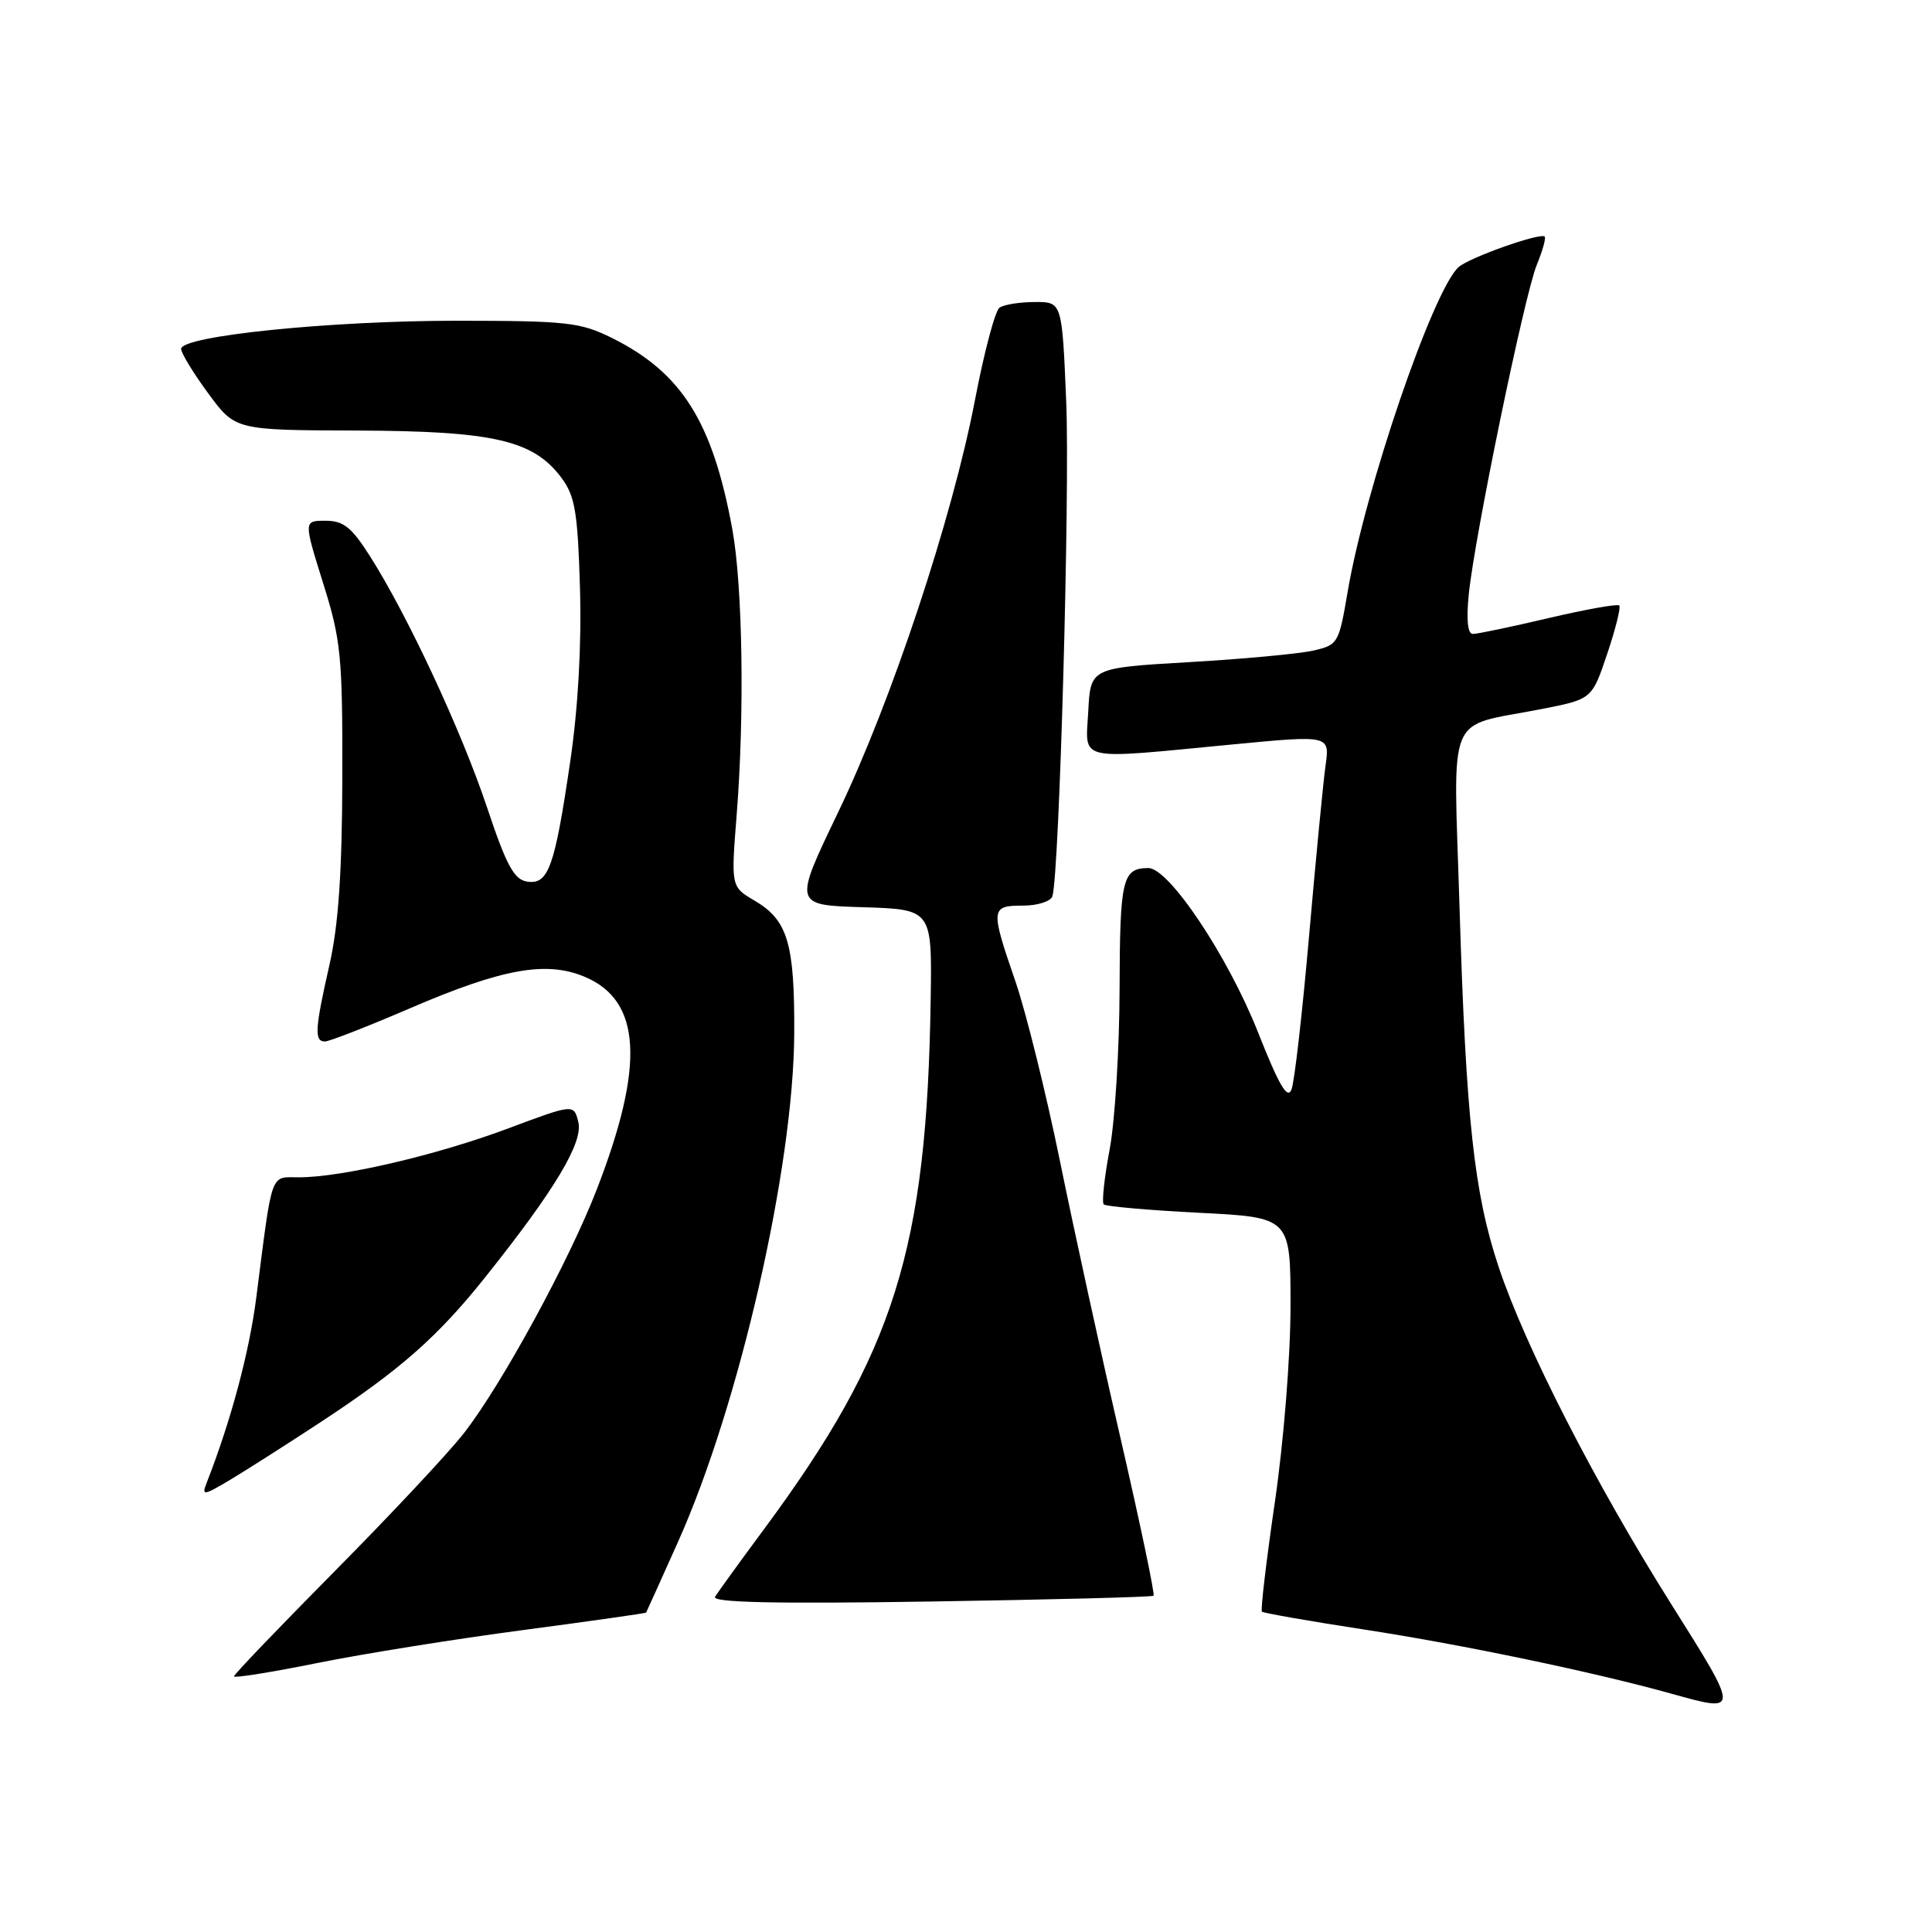 <?xml version="1.0" encoding="UTF-8" standalone="no"?>
<!DOCTYPE svg PUBLIC "-//W3C//DTD SVG 1.1//EN" "http://www.w3.org/Graphics/SVG/1.1/DTD/svg11.dtd" >
<svg xmlns="http://www.w3.org/2000/svg" xmlns:xlink="http://www.w3.org/1999/xlink" version="1.1" viewBox="0 0 256 256">
 <g >
 <path fill="currentColor"
d=" M 221.40 212.48 C 211.35 196.51 202.12 178.48 198.59 167.91 C 195.32 158.12 194.25 148.28 193.39 120.05 C 192.59 93.68 191.44 96.47 204.22 93.96 C 210.94 92.65 210.94 92.65 212.96 86.65 C 214.07 83.35 214.79 80.46 214.56 80.23 C 214.33 79.99 210.11 80.75 205.19 81.90 C 200.28 83.06 195.77 84.00 195.17 84.00 C 194.47 84.00 194.28 82.17 194.62 78.75 C 195.39 71.09 202.00 39.07 203.63 35.10 C 204.40 33.22 204.87 31.54 204.68 31.35 C 204.12 30.78 194.60 34.16 193.25 35.41 C 189.83 38.58 180.87 64.82 178.56 78.48 C 177.40 85.29 177.29 85.47 173.94 86.22 C 172.05 86.64 164.65 87.33 157.50 87.74 C 144.50 88.50 144.50 88.50 144.20 94.25 C 143.85 101.00 142.33 100.65 163.35 98.64 C 176.21 97.41 176.21 97.41 175.64 101.45 C 175.33 103.68 174.35 113.83 173.46 124.00 C 172.57 134.18 171.53 143.34 171.13 144.36 C 170.60 145.75 169.47 143.81 166.68 136.75 C 162.68 126.66 154.88 114.99 152.15 115.02 C 148.72 115.05 148.39 116.43 148.35 131.04 C 148.33 139.04 147.73 148.62 147.03 152.33 C 146.33 156.05 145.98 159.31 146.25 159.59 C 146.53 159.86 152.21 160.36 158.88 160.70 C 171.00 161.31 171.00 161.31 171.00 173.07 C 171.00 179.75 170.10 190.97 168.93 199.01 C 167.79 206.81 167.02 213.35 167.21 213.55 C 167.41 213.74 173.56 214.82 180.88 215.94 C 193.78 217.92 211.25 221.57 221.50 224.43 C 230.55 226.95 230.56 227.03 221.40 212.48 Z  M 69.33 215.99 C 78.21 214.81 85.54 213.77 85.61 213.68 C 85.67 213.58 87.60 209.32 89.88 204.22 C 97.99 186.06 105.14 154.77 105.24 137.00 C 105.30 125.00 104.39 121.93 99.99 119.34 C 96.86 117.50 96.86 117.50 97.61 108.00 C 98.67 94.65 98.41 77.64 97.03 70.09 C 94.42 55.88 90.33 49.38 81.10 44.79 C 76.89 42.70 75.15 42.51 60.50 42.50 C 43.74 42.50 24.00 44.51 24.00 46.23 C 24.00 46.78 25.61 49.43 27.59 52.12 C 31.17 57.00 31.17 57.00 47.34 57.05 C 65.44 57.12 70.68 58.33 74.40 63.32 C 76.20 65.74 76.55 67.85 76.85 77.92 C 77.07 85.43 76.61 93.75 75.56 100.89 C 73.50 114.92 72.67 117.24 69.86 116.82 C 68.12 116.56 67.11 114.70 64.53 106.97 C 61.15 96.86 54.05 81.62 49.05 73.74 C 46.59 69.86 45.51 69.00 43.14 69.00 C 40.23 69.00 40.23 69.00 42.81 77.25 C 45.19 84.83 45.39 86.92 45.36 103.00 C 45.33 115.57 44.85 122.56 43.66 127.82 C 41.72 136.37 41.62 138.00 43.06 138.00 C 43.64 138.00 48.70 136.02 54.31 133.61 C 66.52 128.35 72.36 127.29 77.45 129.42 C 84.98 132.56 85.48 141.07 79.09 157.57 C 75.44 167.02 66.55 183.35 61.52 189.84 C 59.54 192.40 51.86 200.61 44.46 208.08 C 37.06 215.56 31.00 221.87 31.00 222.13 C 31.00 222.38 35.99 221.58 42.09 220.35 C 48.19 219.12 60.45 217.16 69.33 215.99 Z  M 152.85 211.44 C 153.05 211.27 151.10 201.98 148.53 190.81 C 145.95 179.64 142.33 163.07 140.48 154.00 C 138.63 144.93 135.96 134.16 134.56 130.07 C 131.22 120.39 131.26 120.00 135.53 120.00 C 137.48 120.00 139.24 119.44 139.45 118.75 C 140.37 115.78 141.78 65.32 141.28 53.25 C 140.73 40.00 140.73 40.00 137.12 40.02 C 135.13 40.02 133.02 40.36 132.44 40.77 C 131.86 41.17 130.40 46.67 129.19 53.00 C 126.19 68.64 118.13 92.94 111.02 107.71 C 105.15 119.93 105.15 119.93 114.32 120.21 C 123.50 120.50 123.50 120.50 123.32 132.41 C 122.82 165.59 118.52 179.25 101.24 202.62 C 98.03 206.95 95.11 210.99 94.75 211.58 C 94.28 212.34 102.56 212.53 123.30 212.21 C 139.36 211.96 152.66 211.62 152.85 211.44 Z  M 42.50 188.43 C 53.09 181.47 58.04 177.10 64.39 169.12 C 73.55 157.63 77.30 151.35 76.63 148.67 C 76.03 146.27 76.03 146.27 67.26 149.55 C 57.91 153.05 45.29 156.00 39.63 156.00 C 35.75 156.00 36.14 154.90 33.95 172.00 C 33.02 179.21 30.61 188.23 27.40 196.44 C 26.69 198.24 26.93 198.21 30.57 196.04 C 32.73 194.74 38.10 191.32 42.50 188.43 Z "/>
</g>
</svg>